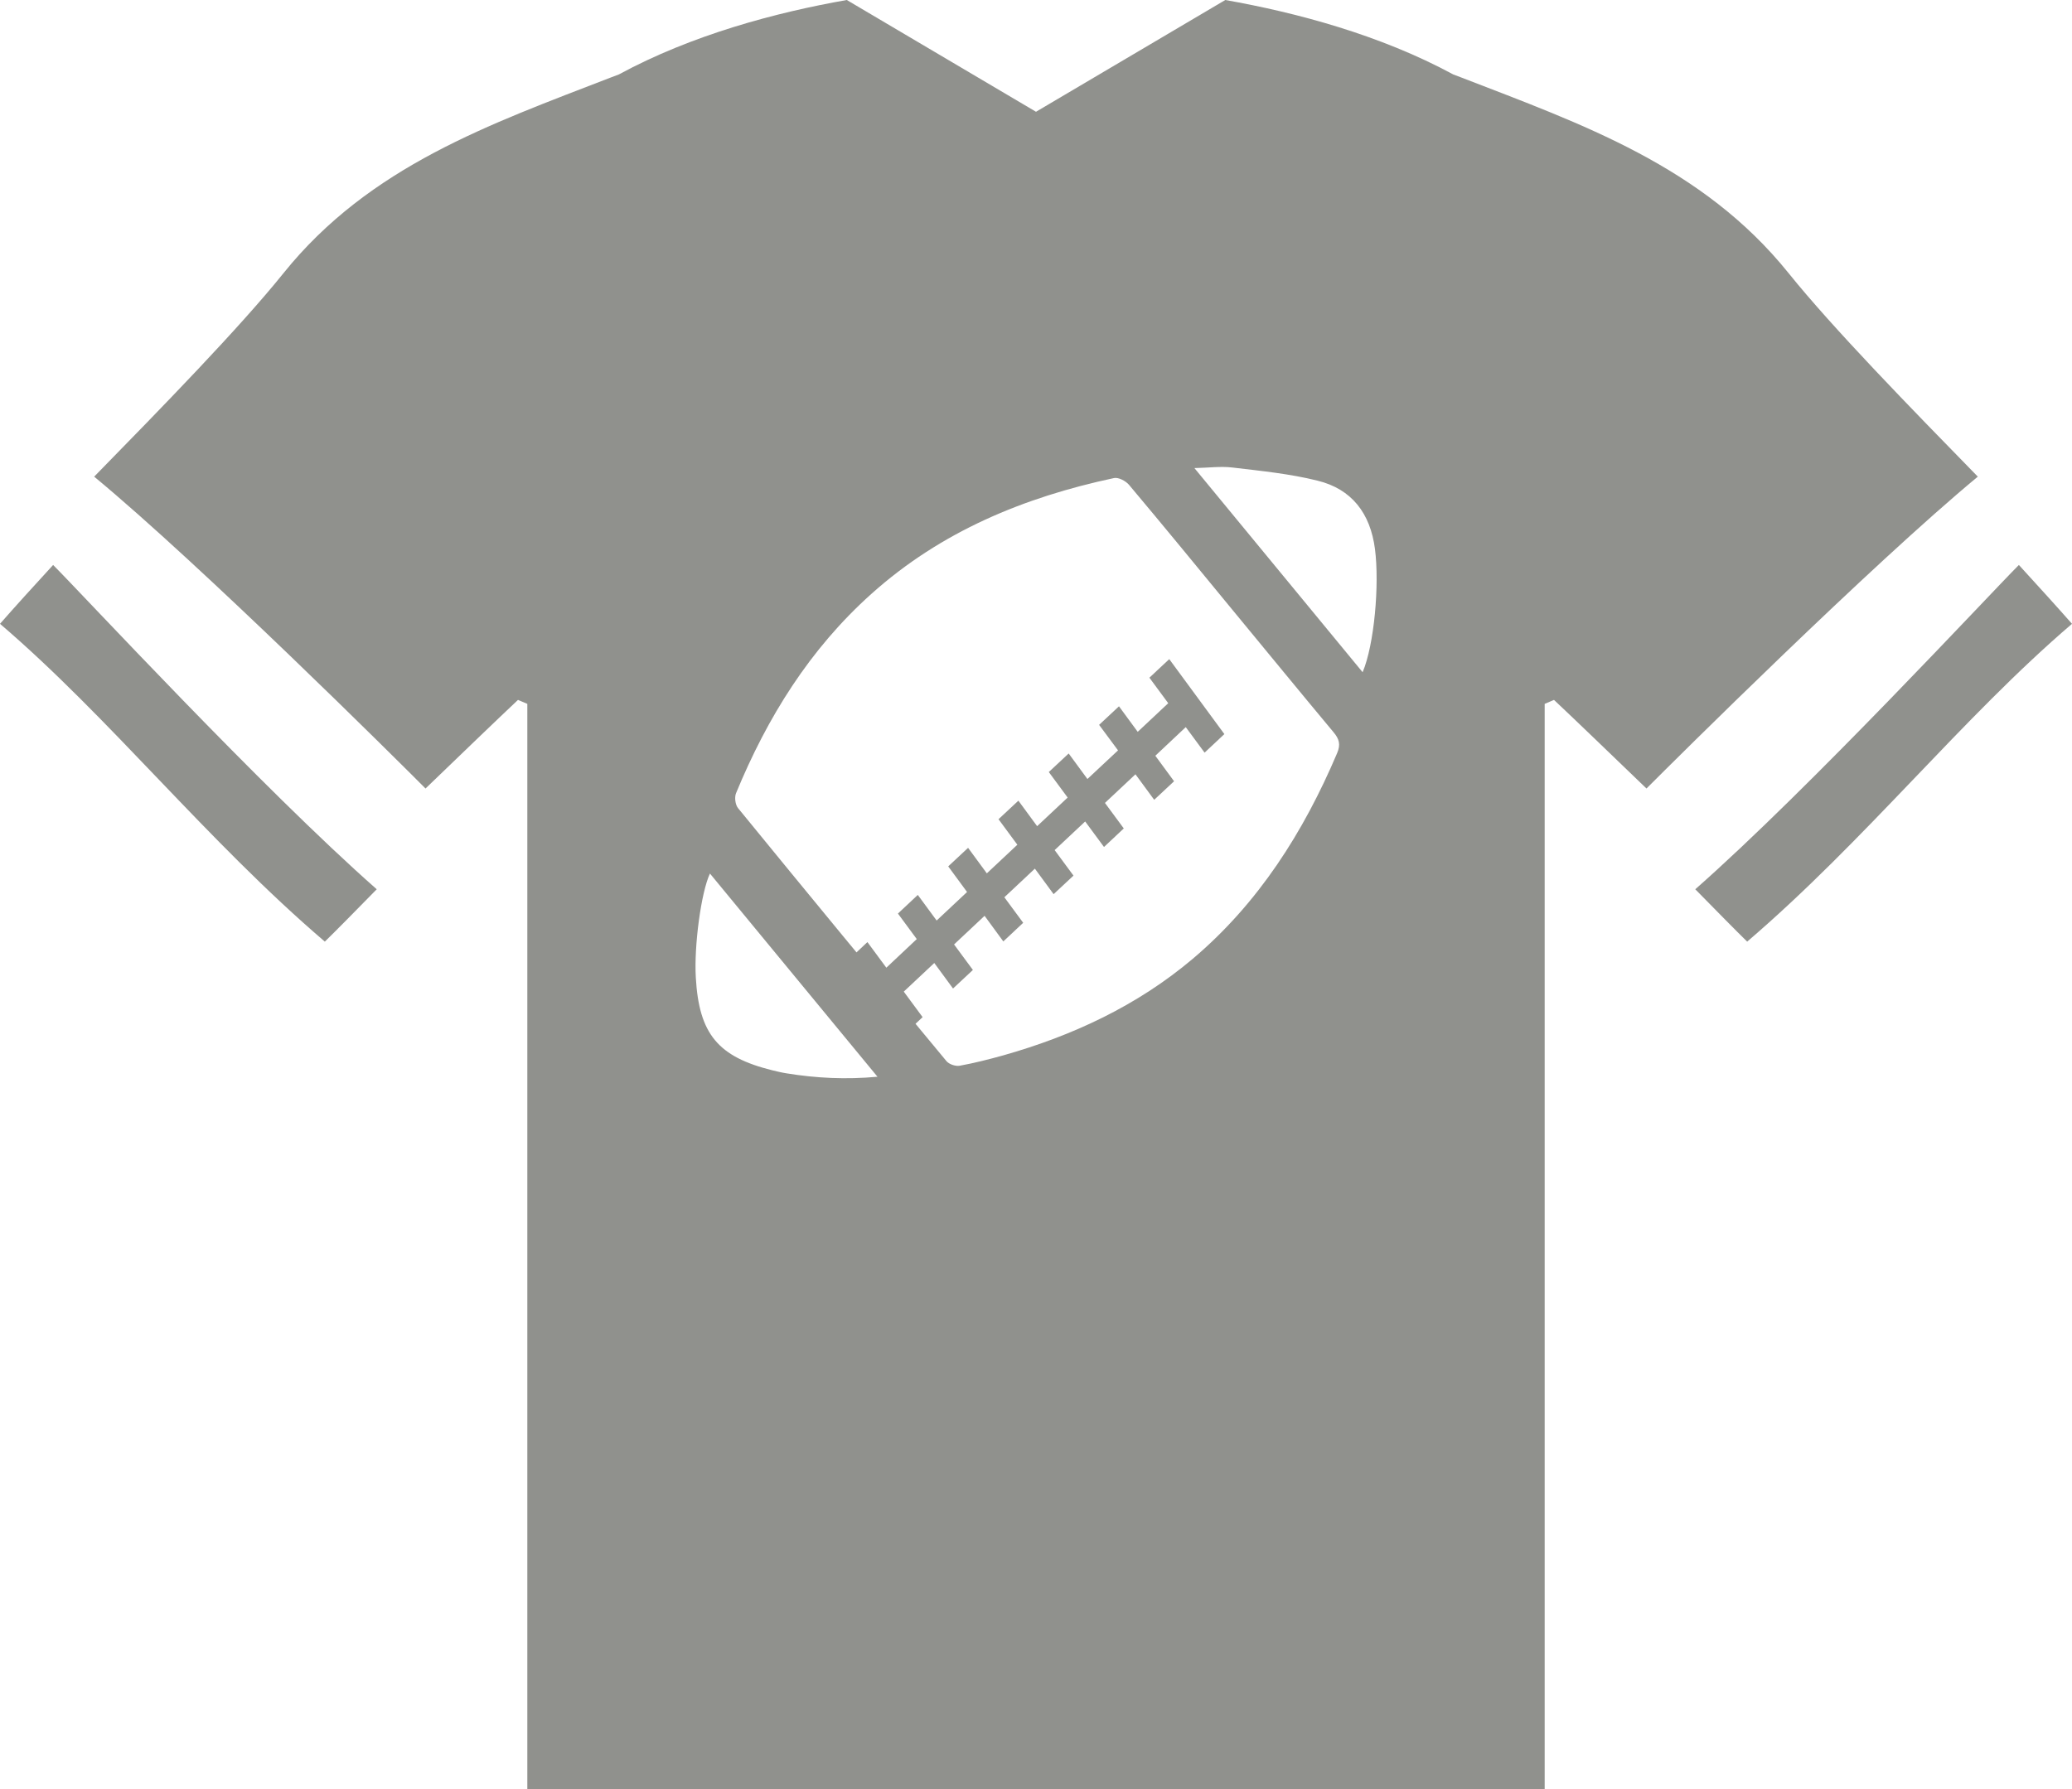 <?xml version="1.0" encoding="UTF-8"?>
<svg width="22px" height="19px" viewBox="0 0 22 19" version="1.1" xmlns="http://www.w3.org/2000/svg" xmlns:xlink="http://www.w3.org/1999/xlink">
    <!-- Generator: Sketch 49 (51002) - http://www.bohemiancoding.com/sketch -->
    <title>Sports</title>
    <desc>Created with Sketch.</desc>
    <defs></defs>
    <g id="Re-Design" stroke="none" stroke-width="1" fill="none" fill-rule="evenodd">
        <g id="1.5_BetOnline_Desktop_VP_DataAnimation" transform="translate(-551, -79)" fill="#90918D" fill-rule="nonzero">
            <g id="Group-30" transform="translate(544, 79)">
                <g id="Group-22">
                    <g id="np_football-uniform_91300_000000" transform="translate(7, 0)">
                        <path d="M0,6.625 C1.164,7.62 2.195,8.928 3.449,10 C3.565,9.887 3.766,9.683 4,9.444 C2.78,8.369 0.884,6.32 0.564,6 C0.353,6.23 0.16,6.442 7.01528748e-05,6.625 L0,6.625 Z" id="Shape"></path>
                        <path d="M21.436,6 C21.116,6.32 19.22,8.369 18,9.444 C18.234,9.682 18.435,9.887 18.551,10 C19.804,8.928 20.836,7.62 22,6.625 C21.839,6.442 21.646,6.23 21.436,6 L21.436,6 Z" id="Shape"></path>
                        <polygon id="Shape" points="12.204 7.197 12.404 7.468 12.08 7.772 11.881 7.501 11.67 7.698 11.871 7.969 11.546 8.273 11.347 8.002 11.136 8.199 11.336 8.47 11.012 8.774 10.813 8.503 10.602 8.7 10.802 8.971 10.478 9.275 10.279 9.004 10.068 9.201 10.268 9.473 9.945 9.776 9.745 9.504 9.534 9.702 9.734 9.973 9.411 10.277 9.21 10.005 9 10.203 9.585 11 9.796 10.802 9.596 10.531 9.92 10.227 10.119 10.498 10.33 10.301 10.13 10.03 10.454 9.726 10.653 9.998 10.864 9.8 10.664 9.529 10.988 9.225 11.187 9.496 11.398 9.299 11.198 9.028 11.522 8.724 11.722 8.995 11.932 8.798 11.732 8.527 12.056 8.223 12.255 8.494 12.466 8.297 12.267 8.026 12.59 7.722 12.79 7.993 13 7.796 12.415 7"></polygon>
                        <path d="M18.991,2.901 C18.075,1.762 16.794,1.318 15.521,0.825 C15.491,0.814 15.461,0.802 15.431,0.791 C14.654,0.37 13.762,0.133 13.01,0 L11,1.187 L8.991,0 C8.239,0.132 7.346,0.37 6.57,0.791 C6.54,0.802 6.51,0.814 6.48,0.825 C5.207,1.318 3.926,1.762 3.01,2.901 C2.542,3.483 1.723,4.323 1,5.062 C2.138,6.004 4.211,8.065 4.518,8.374 C4.888,8.018 5.267,7.652 5.5,7.433 C5.532,7.447 5.565,7.461 5.599,7.475 L5.599,19 L10.994,19 L11,19 L11.006,19 L16.401,19 L16.401,7.475 C16.435,7.46 16.468,7.446 16.5,7.433 C16.733,7.652 17.112,8.018 17.482,8.374 C17.79,8.065 19.863,6.004 21,5.062 C20.278,4.323 19.459,3.483 18.991,2.901 L18.991,2.901 Z M8.352,11.399 C8.301,11.391 8.251,11.379 8.202,11.367 C7.623,11.224 7.422,10.981 7.388,10.382 C7.368,10.046 7.444,9.477 7.538,9.277 C8.128,9.993 8.715,10.706 9.317,11.435 C8.982,11.466 8.666,11.45 8.352,11.399 L8.352,11.399 Z M14.197,7.999 C13.841,8.837 13.363,9.591 12.665,10.182 C12.074,10.681 11.388,11 10.649,11.209 C10.497,11.251 10.344,11.29 10.19,11.318 C10.147,11.326 10.078,11.303 10.05,11.27 C9.309,10.377 8.571,9.482 7.837,8.583 C7.807,8.547 7.797,8.468 7.815,8.424 C8.147,7.618 8.597,6.894 9.251,6.308 C9.991,5.644 10.872,5.281 11.828,5.077 C11.875,5.067 11.951,5.107 11.986,5.147 C12.355,5.586 12.718,6.029 13.082,6.472 C13.441,6.907 13.798,7.343 14.159,7.776 C14.219,7.847 14.237,7.906 14.197,7.999 L14.197,7.999 Z M14.468,7.139 C13.874,6.419 13.289,5.708 12.682,4.971 C12.832,4.968 12.96,4.95 13.085,4.965 C13.388,5.001 13.693,5.031 13.987,5.104 C14.353,5.193 14.55,5.452 14.599,5.83 C14.648,6.209 14.592,6.846 14.468,7.139 L14.468,7.139 Z" id="Shape"></path>
                    </g>
                </g>
            </g>
        </g>
    </g>
</svg>